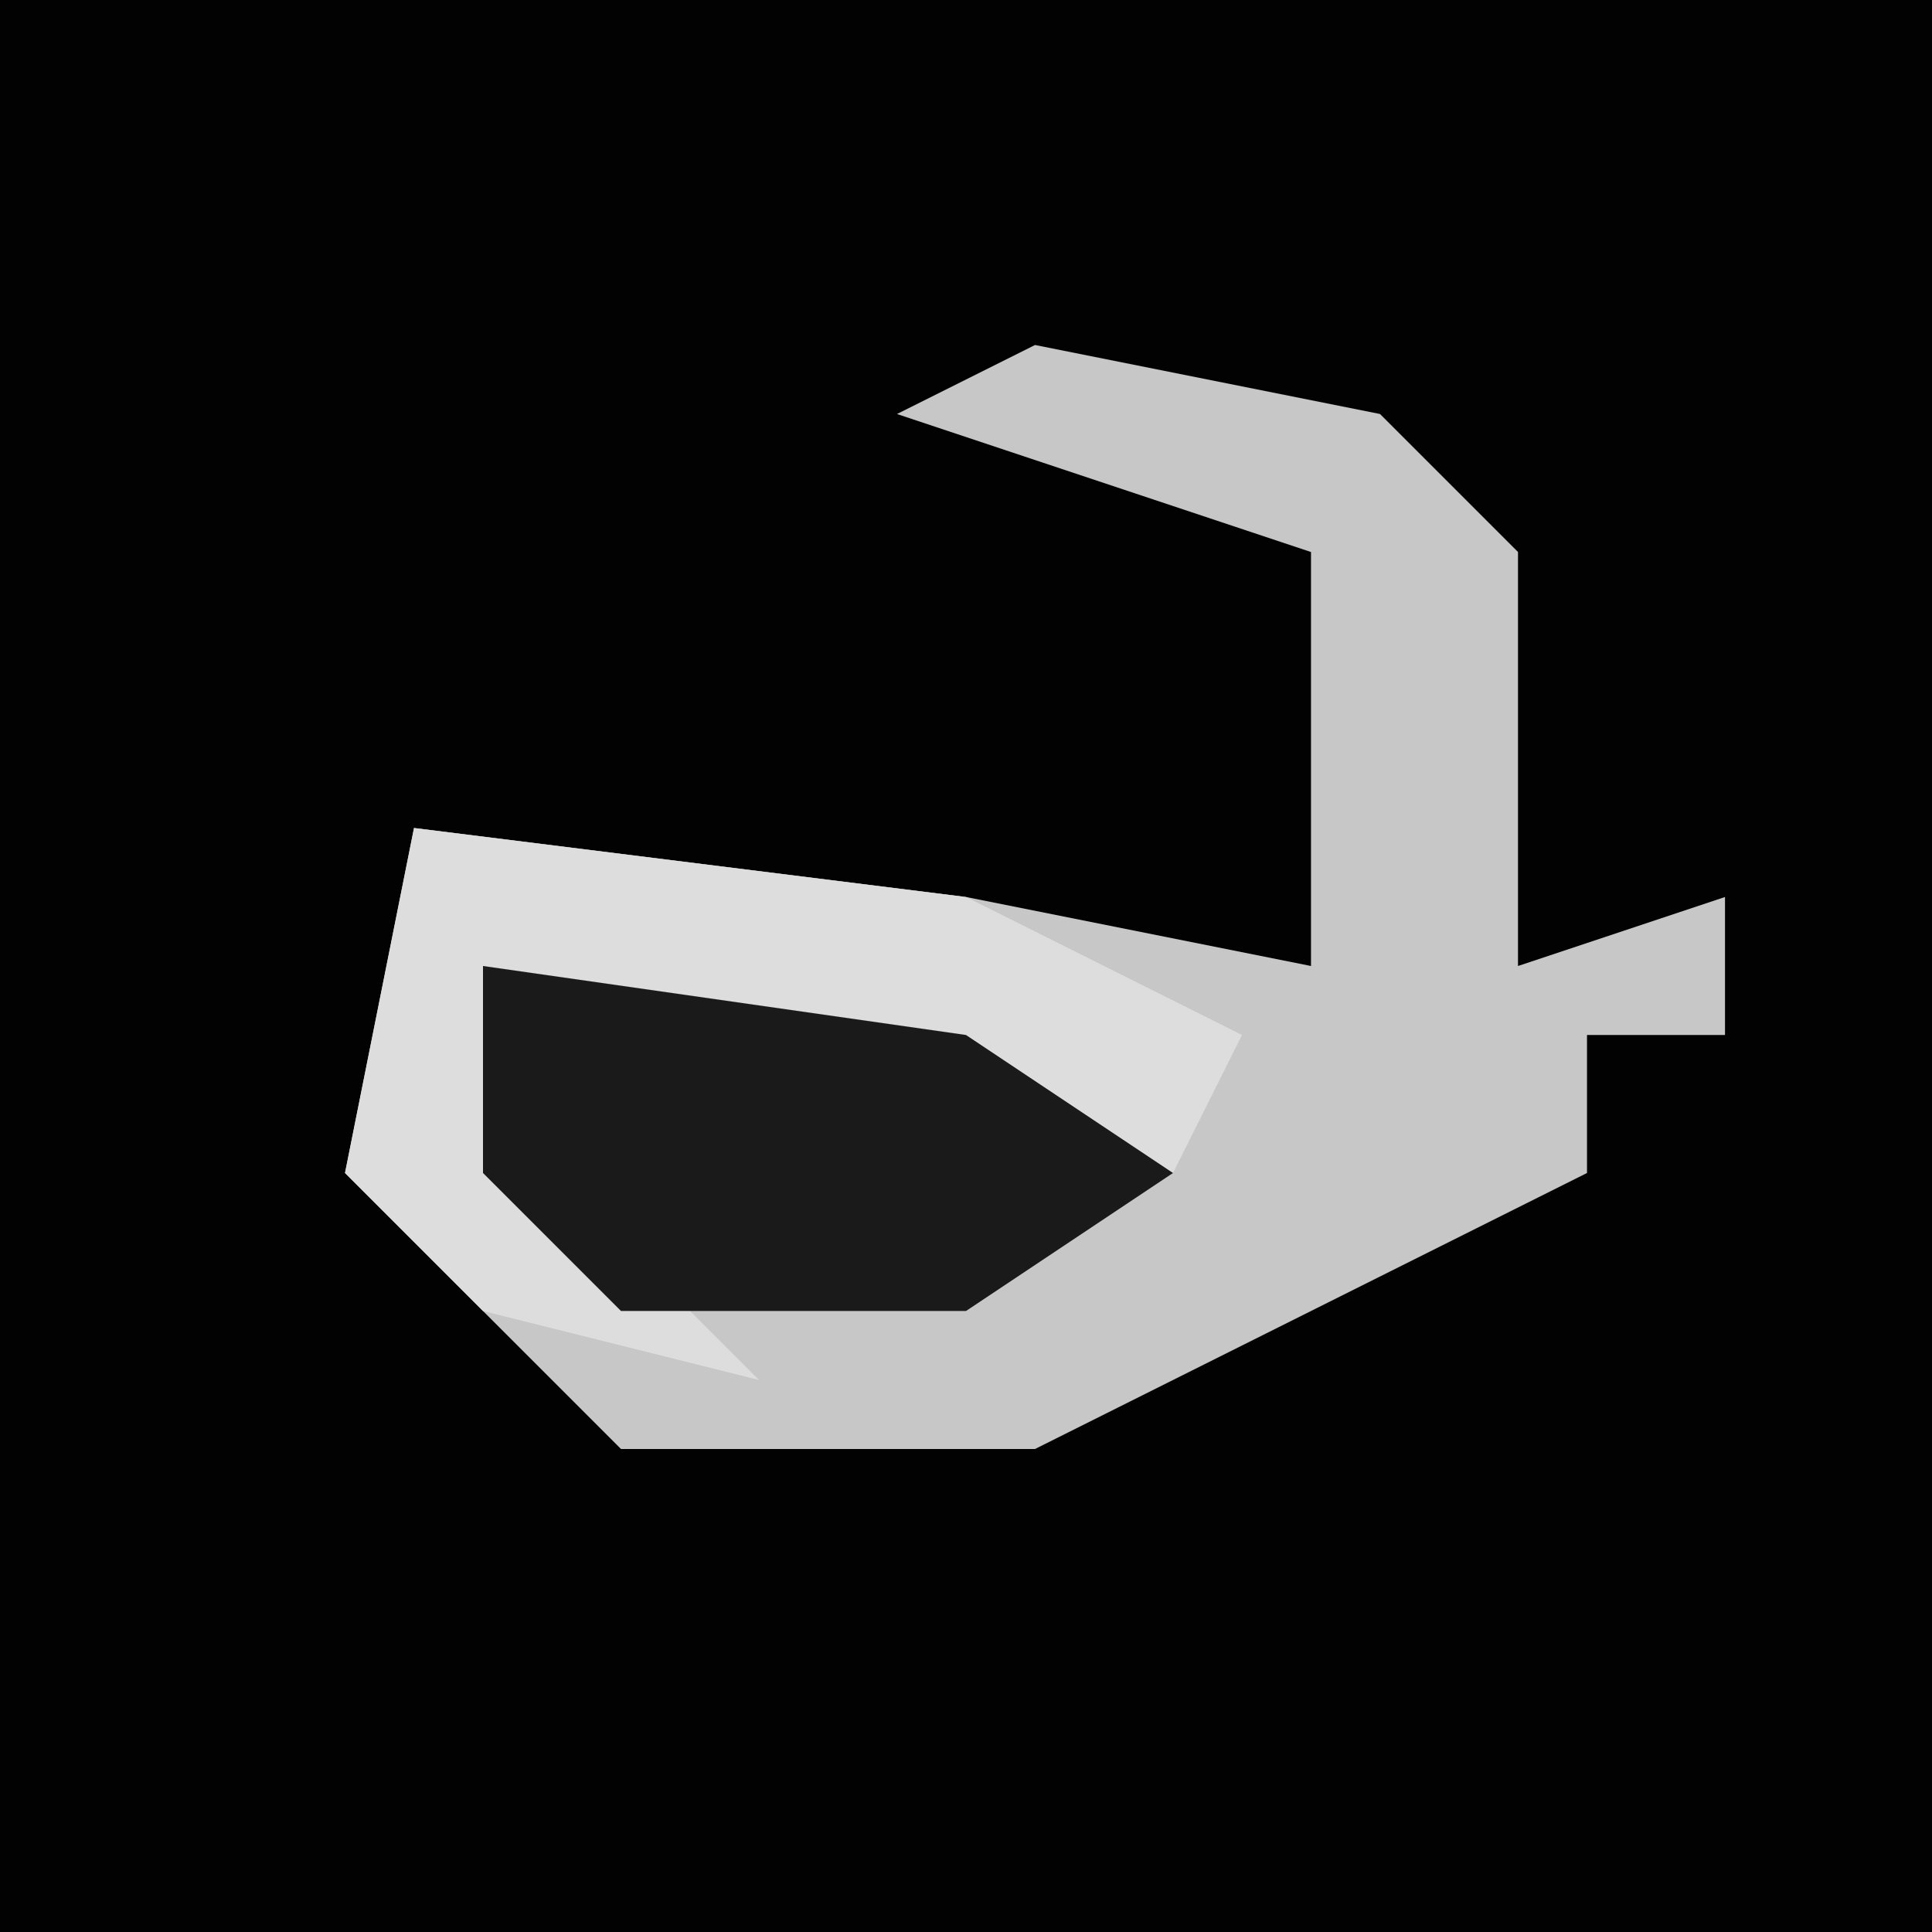 <?xml version="1.0" encoding="UTF-8"?>
<svg version="1.1" xmlns="http://www.w3.org/2000/svg" width="28" height="28">
<path d="M0,0 L28,0 L28,28 L0,28 Z " fill="#020202" transform="translate(0,0)"/>
<path d="M0,0 L5,1 L7,3 L7,9 L10,8 L10,10 L8,10 L8,12 L0,16 L-6,16 L-10,12 L-9,7 L-1,8 L4,9 L4,3 L1,2 L-2,1 Z " fill="#C7C7C7" transform="translate(15,5)"/>
<path d="M0,0 L8,1 L12,3 L11,5 L1,2 L3,6 L5,8 L1,7 L-1,5 Z " fill="#DDDDDD" transform="translate(6,12)"/>
<path d="M0,0 L7,1 L10,3 L7,5 L2,5 L0,3 Z " fill="#1A1A1A" transform="translate(7,14)"/>
</svg>
